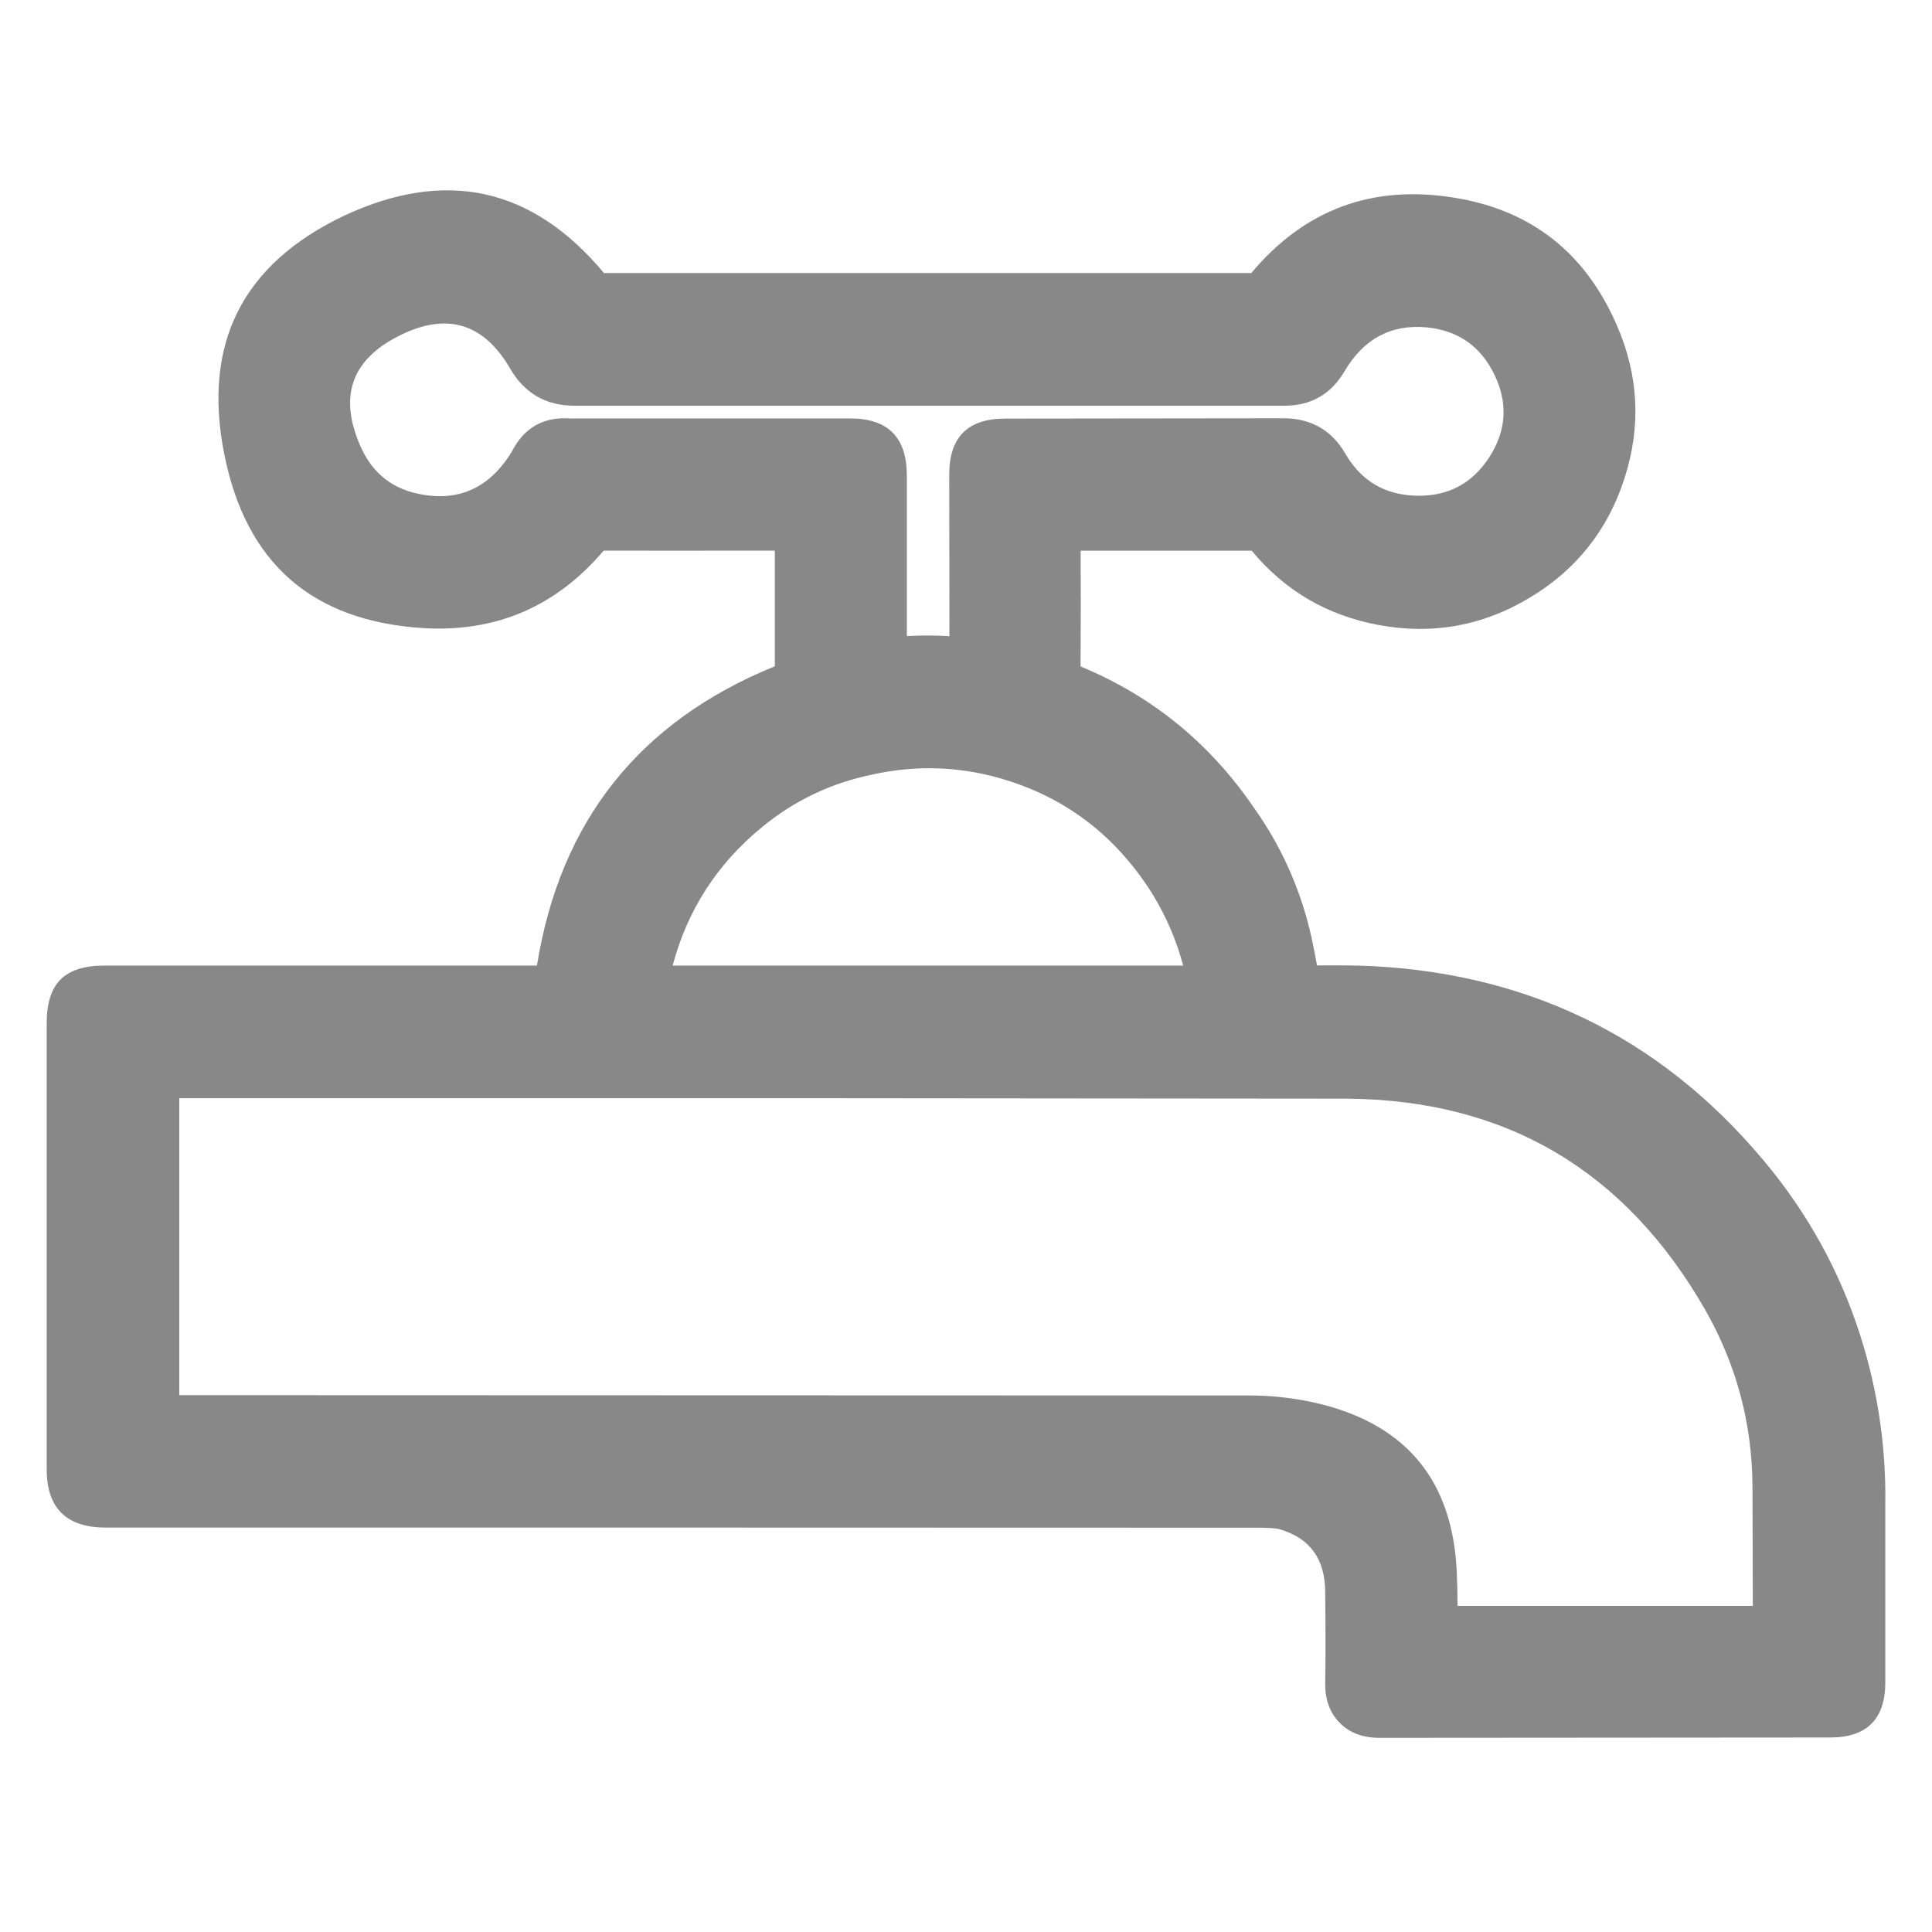 <svg xmlns="http://www.w3.org/2000/svg" xmlns:xlink="http://www.w3.org/1999/xlink" fill="none" version="1.1" width="24" height="24" viewBox="0 0 24 24"><defs><clipPath id="master_svg0_46_3374"><rect x="0" y="0" width="24" height="24" rx="0"/></clipPath></defs><g style="opacity:0.5;" clip-path="url(#master_svg0_46_3374)"><g><path d="M8.072,18.476L1.313,18.476C1.08,18.476,1.08,18.476,1.08,18.251Q1.08,15.48,1.08,12.709C1.08,12.495,1.08,12.495,1.291,12.495Q4.565,12.495,6.89,12.495C7.174,12.495,7.109,12.471,7.137,12.264C7.347,10.624,8.453,9.237,10.006,8.665C10.083,8.647,10.135,8.574,10.125,8.495Q10.125,7.481,10.125,6.468C10.125,6.372,10.089,6.34,9.996,6.34C9.118,6.34,8.241,6.342,7.363,6.34C7.242,6.34,7.197,6.421,7.137,6.494C6.658,7.07,6.037,7.346,5.296,7.304C4.298,7.244,3.467,6.517,3.275,5.536C3.082,4.555,3.578,3.568,4.479,3.136C5.444,2.682,6.492,2.932,7.163,3.765C7.226,3.851,7.328,3.898,7.434,3.892Q11.528,3.888,15.622,3.892C15.724,3.898,15.821,3.852,15.881,3.77C16.424,3.089,17.143,2.811,17.991,2.95C18.755,3.075,19.314,3.52,19.625,4.238C20.069,5.25,19.689,6.434,18.74,7C17.791,7.566,16.569,7.337,15.889,6.466C15.837,6.384,15.746,6.337,15.649,6.34C14.799,6.344,13.949,6.345,13.099,6.34C12.958,6.34,12.92,6.385,12.922,6.523C12.928,7.171,12.926,7.819,12.922,8.466C12.922,8.578,12.952,8.633,13.066,8.676C13.92,8.993,14.654,9.567,15.166,10.32C15.456,10.728,15.667,11.188,15.786,11.674C15.841,11.91,15.882,12.15,15.918,12.389C15.933,12.488,15.988,12.494,16.062,12.495C16.384,12.495,16.704,12.484,17.027,12.502Q19.852,12.65,21.626,14.86C22.101,15.457,22.456,16.14,22.673,16.871C22.844,17.453,22.927,18.058,22.92,18.665C22.92,19.409,22.92,20.154,22.92,20.898C22.92,21.079,22.915,21.084,22.734,21.084Q19.935,21.084,17.137,21.088C16.992,21.088,16.959,21.038,16.962,20.904C16.97,20.527,16.966,20.15,16.962,19.774C16.962,19.152,16.623,18.686,16.03,18.516C15.875,18.471,15.703,18.478,15.536,18.478Q11.808,18.475,8.072,18.476ZM8.992,13.142L1.933,13.142C1.727,13.142,1.727,13.142,1.727,13.35L1.727,17.554C1.727,17.831,1.727,17.831,2.003,17.831Q9.239,17.831,15.526,17.835C15.786,17.835,16.046,17.867,16.298,17.93C16.985,18.105,17.564,18.836,17.596,19.544C17.608,19.787,17.609,20.031,17.602,20.274C17.598,20.405,17.637,20.449,17.771,20.449Q19.949,20.443,22.127,20.449C22.24,20.449,22.279,20.415,22.276,20.3C22.27,19.689,22.276,19.078,22.27,18.467C22.266,17.609,22.041,16.766,21.615,16.021C20.537,14.143,18.903,13.165,16.735,13.148C14.156,13.126,11.574,13.142,8.992,13.142ZM8.812,5.698L10.563,5.698C10.765,5.698,10.765,5.698,10.765,5.907C10.765,6.701,10.765,7.496,10.765,8.291C10.765,8.41,10.794,8.461,10.921,8.442C11.321,8.379,11.729,8.379,12.129,8.442C12.258,8.462,12.295,8.416,12.294,8.287C12.289,7.488,12.292,6.689,12.292,5.889C12.292,5.701,12.292,5.7,12.485,5.7C13.638,5.7,14.792,5.703,15.944,5.696C16.107,5.696,16.197,5.746,16.28,5.887C16.86,6.888,18.293,6.922,18.921,5.95C19.548,4.978,18.927,3.686,17.776,3.569C17.118,3.507,16.608,3.788,16.27,4.36C16.193,4.49,16.111,4.54,15.957,4.54Q11.546,4.533,7.136,4.54C6.956,4.54,6.862,4.485,6.771,4.33C6.362,3.623,5.472,3.356,4.741,3.721C4.009,4.085,3.687,4.956,4.005,5.709C4.202,6.187,4.568,6.508,5.073,6.619C5.802,6.78,6.414,6.495,6.799,5.846C6.847,5.747,6.952,5.688,7.062,5.698C7.646,5.702,8.229,5.698,8.812,5.698ZM11.522,12.495L15.12,12.495C15.288,12.495,15.297,12.484,15.275,12.339C15.203,11.805,15.02,11.293,14.737,10.836C14.194,9.974,13.429,9.407,12.444,9.156C11.885,9.016,11.301,9.008,10.738,9.131C10.152,9.251,9.604,9.512,9.142,9.893C8.379,10.521,7.935,11.33,7.781,12.303C7.752,12.482,7.761,12.495,7.939,12.495L11.522,12.495Z" fill="#111111" fill-opacity="1"/><path d="M15.535,18.978L15.536,18.978Q15.56,18.978,15.604,18.978Q15.826,18.977,15.892,18.996Q16.462,19.16,16.462,19.779Q16.47,20.524,16.462,20.893Q16.455,21.193,16.621,21.379Q16.807,21.588,17.137,21.588L22.734,21.584Q23.42,21.584,23.42,20.898L23.42,19.78L23.42,18.671Q23.432,17.68,23.152,16.729Q22.797,15.528,22.016,14.547Q20.102,12.162,17.053,12.002Q16.814,11.989,16.36,11.993Q16.318,11.754,16.271,11.555Q16.068,10.726,15.58,10.039Q14.757,8.83,13.423,8.279Q13.428,7.468,13.424,6.841L15.549,6.841Q16.164,7.584,17.121,7.763Q18.122,7.951,18.996,7.429Q19.87,6.908,20.181,5.939Q20.492,4.97,20.084,4.039Q19.499,2.69,18.072,2.457Q16.538,2.205,15.544,3.392L7.503,3.392Q6.166,1.79,4.263,2.685Q2.383,3.586,2.784,5.632Q3.185,7.678,5.268,7.803Q6.616,7.88,7.499,6.84L8.408,6.841L9.276,6.84L9.625,6.84L9.625,8.277Q7.102,9.303,6.67,11.995L1.291,11.995Q0.924,11.995,0.75,12.17Q0.58,12.343,0.58,12.709L0.58,18.251Q0.58,18.976,1.313,18.976L8.072,18.976L15.535,18.978ZM9.625,8.47Q9.623,8.51,9.629,8.555Q9.625,8.525,9.625,8.495L9.625,8.47ZM9.809,8.205Q9.847,8.189,9.892,8.179Q9.862,8.186,9.833,8.196Q9.821,8.201,9.809,8.205ZM7.081,5.198Q6.588,5.165,6.361,5.605Q5.941,6.299,5.181,6.131Q4.674,6.019,4.465,5.514Q4.082,4.607,4.964,4.168Q5.845,3.729,6.339,4.582Q6.607,5.04,7.136,5.04L15.957,5.04Q16.449,5.04,16.701,4.614Q17.06,4.004,17.726,4.067Q18.31,4.126,18.565,4.656Q18.819,5.185,18.501,5.679Q18.182,6.172,17.595,6.158Q17.007,6.144,16.712,5.635Q16.456,5.196,15.943,5.196L12.484,5.2Q11.792,5.201,11.792,5.89L11.794,7.903Q11.529,7.886,11.265,7.902L11.265,5.907Q11.265,5.198,10.563,5.198L8.812,5.198L7.081,5.198ZM8.356,11.995L11.522,11.995L14.698,11.995Q14.572,11.521,14.312,11.099Q13.598,9.966,12.32,9.64Q11.586,9.457,10.845,9.62Q10.067,9.778,9.461,10.279Q8.63,10.962,8.356,11.995ZM16.732,13.648L16.734,13.648Q19.69,13.672,21.181,16.268Q21.765,17.291,21.77,18.469L21.774,19.949L18.106,19.949Q18.106,19.733,18.096,19.521Q18.019,17.852,16.419,17.445Q15.98,17.336,15.526,17.335L2.227,17.331L2.227,13.642L8.992,13.642L9.874,13.642L16.731,13.648L16.732,13.648Z" fill-rule="evenodd" fill="#111111" fill-opacity="1"/></g></g></svg>